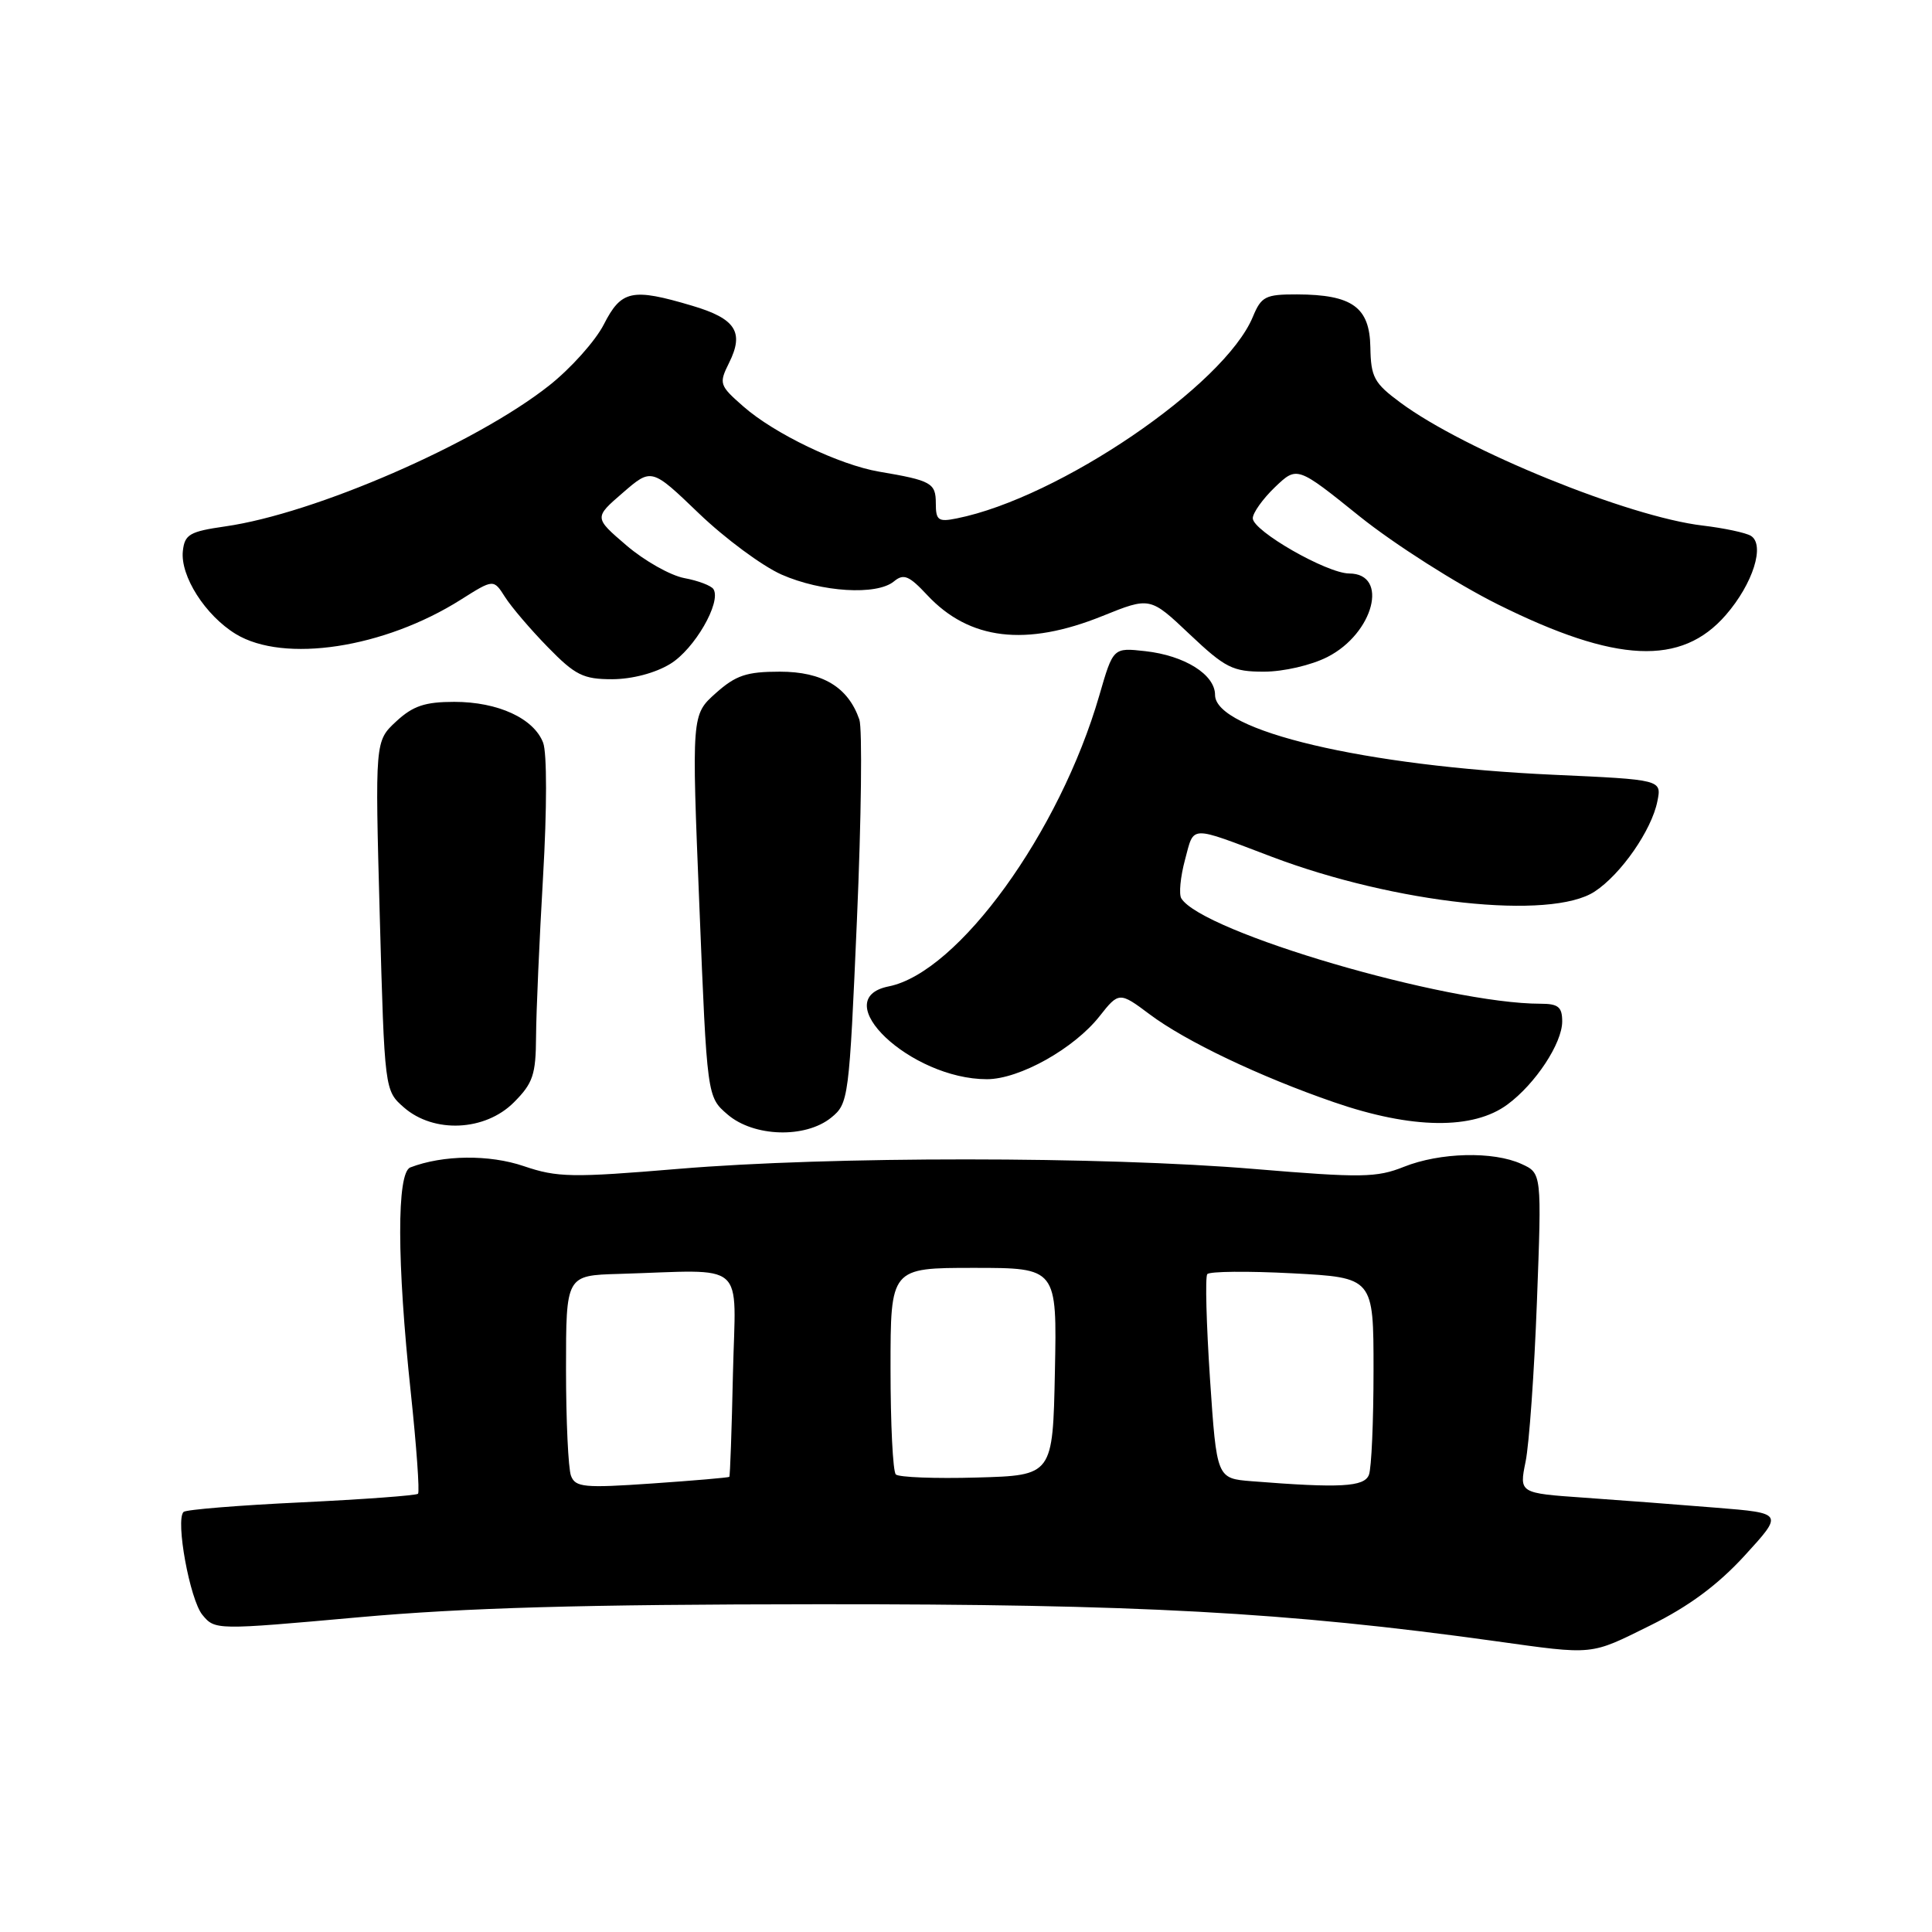 <?xml version="1.0" encoding="UTF-8" standalone="no"?>
<!DOCTYPE svg PUBLIC "-//W3C//DTD SVG 1.1//EN" "http://www.w3.org/Graphics/SVG/1.1/DTD/svg11.dtd" >
<svg xmlns="http://www.w3.org/2000/svg" xmlns:xlink="http://www.w3.org/1999/xlink" version="1.1" viewBox="0 0 256 256">
 <g >
 <path fill="currentColor"
d=" M 218.69 215.37 C 223.77 212.86 227.61 210.02 231.18 206.12 C 236.32 200.50 236.32 200.50 227.41 199.78 C 222.51 199.38 214.63 198.78 209.90 198.45 C 201.30 197.85 201.30 197.85 202.15 193.67 C 202.62 191.38 203.30 181.84 203.65 172.48 C 204.29 155.45 204.29 155.45 201.60 154.23 C 197.86 152.52 190.80 152.70 186.02 154.61 C 182.42 156.05 180.38 156.08 166.25 154.90 C 146.12 153.21 109.95 153.20 89.91 154.88 C 75.81 156.06 73.85 156.03 69.41 154.52 C 64.83 152.96 58.69 153.03 54.37 154.69 C 52.56 155.38 52.58 167.16 54.43 184.50 C 55.19 191.65 55.62 197.69 55.39 197.93 C 55.17 198.16 48.21 198.67 39.93 199.07 C 31.66 199.46 24.63 200.03 24.32 200.34 C 23.23 201.44 25.16 211.97 26.82 213.98 C 28.49 216.00 28.59 216.00 47.50 214.30 C 61.67 213.03 77.17 212.59 108.50 212.57 C 150.71 212.54 170.50 213.62 198.00 217.44 C 211.36 219.30 210.60 219.37 218.69 215.37 Z  M 110.14 148.09 C 112.44 146.22 112.52 145.61 113.55 121.84 C 114.13 108.45 114.27 96.53 113.87 95.35 C 112.38 91.04 108.99 89.00 103.33 89.00 C 98.92 89.00 97.50 89.48 94.84 91.85 C 91.64 94.71 91.64 94.71 92.67 120.02 C 93.69 145.34 93.69 145.34 96.40 147.67 C 99.87 150.66 106.71 150.87 110.14 148.09 Z  M 68.08 146.08 C 70.63 143.53 71.00 142.41 71.03 137.33 C 71.05 134.12 71.47 124.58 71.96 116.12 C 72.48 107.20 72.48 99.77 71.97 98.42 C 70.74 95.19 65.99 93.00 60.20 93.00 C 56.30 93.00 54.71 93.54 52.49 95.60 C 49.69 98.20 49.69 98.20 50.32 121.35 C 50.96 144.50 50.96 144.50 53.53 146.75 C 57.49 150.20 64.27 149.89 68.08 146.08 Z  M 199.76 146.34 C 203.46 143.61 207.00 138.23 207.00 135.35 C 207.00 133.43 206.48 133.00 204.13 133.00 C 191.64 133.00 159.29 123.51 156.53 119.04 C 156.19 118.49 156.41 116.19 157.02 113.92 C 158.26 109.31 157.46 109.34 168.50 113.52 C 184.91 119.74 205.51 121.96 211.31 118.13 C 214.80 115.84 218.85 110.00 219.61 106.18 C 220.19 103.31 220.19 103.31 205.84 102.66 C 180.90 101.53 161.00 96.84 161.00 92.08 C 161.00 89.38 156.97 86.86 151.74 86.28 C 147.50 85.81 147.50 85.81 145.67 92.13 C 140.42 110.28 126.98 128.85 117.77 130.70 C 109.43 132.36 120.67 143.00 130.77 143.00 C 135.08 143.00 142.33 138.94 145.71 134.64 C 148.24 131.42 148.36 131.42 152.32 134.39 C 157.07 137.96 166.93 142.66 176.76 146.05 C 187.10 149.62 195.21 149.72 199.76 146.34 Z  M 88.81 87.97 C 92.01 86.03 95.61 79.80 94.54 78.07 C 94.26 77.61 92.52 76.94 90.67 76.60 C 88.83 76.25 85.39 74.31 83.02 72.28 C 78.71 68.59 78.71 68.59 82.52 65.30 C 86.33 62.00 86.33 62.00 92.61 68.03 C 96.07 71.35 100.99 74.99 103.55 76.13 C 108.86 78.47 116.18 78.92 118.45 77.04 C 119.74 75.97 120.45 76.27 122.87 78.86 C 128.44 84.82 135.95 85.72 146.09 81.62 C 152.39 79.08 152.39 79.08 157.63 84.04 C 162.36 88.51 163.34 89.00 167.48 89.00 C 170.06 89.00 173.75 88.15 175.90 87.05 C 182.02 83.93 184.09 76.01 178.78 75.99 C 175.83 75.98 166.00 70.35 166.00 68.67 C 166.00 67.96 167.32 66.11 168.93 64.56 C 171.87 61.75 171.87 61.75 180.18 68.44 C 184.76 72.11 193.00 77.36 198.50 80.10 C 214.15 87.88 222.80 88.28 228.69 81.48 C 232.28 77.35 233.91 72.18 232.00 71.00 C 231.33 70.59 228.46 69.98 225.62 69.64 C 215.79 68.49 194.08 59.66 185.58 53.36 C 182.07 50.77 181.65 49.99 181.58 46.01 C 181.49 40.70 179.18 39.04 171.87 39.01 C 167.67 39.00 167.13 39.28 166.01 41.98 C 162.25 51.06 140.33 65.98 126.78 68.69 C 124.32 69.19 124.00 68.95 124.00 66.69 C 124.00 64.00 123.41 63.67 116.50 62.50 C 111.22 61.60 102.60 57.47 98.49 53.85 C 95.32 51.07 95.24 50.83 96.60 48.09 C 98.64 44.01 97.49 42.22 91.71 40.51 C 83.74 38.14 82.33 38.44 80.01 42.99 C 78.89 45.18 75.63 48.82 72.77 51.08 C 63.04 58.78 41.71 68.06 29.85 69.75 C 25.13 70.43 24.47 70.81 24.23 73.01 C 23.87 76.32 27.20 81.54 31.24 84.01 C 37.63 87.90 50.90 85.88 61.06 79.46 C 65.40 76.72 65.40 76.72 66.92 79.11 C 67.75 80.42 70.30 83.41 72.59 85.75 C 76.22 89.47 77.28 90.00 81.12 90.00 C 83.75 89.99 86.82 89.19 88.81 87.97 Z  M 75.66 195.55 C 75.30 194.61 75.00 188.25 75.00 181.42 C 75.00 169.00 75.00 169.00 82.00 168.80 C 99.22 168.29 97.47 166.76 97.12 182.00 C 96.96 189.43 96.74 195.58 96.64 195.69 C 96.54 195.79 91.92 196.19 86.39 196.57 C 77.41 197.19 76.24 197.08 75.66 195.55 Z  M 165.86 196.27 C 161.22 195.90 161.22 195.90 160.33 182.70 C 159.85 175.44 159.68 169.20 159.97 168.83 C 160.26 168.46 165.34 168.41 171.25 168.72 C 182.00 169.29 182.00 169.29 182.00 181.56 C 182.00 188.31 181.73 194.55 181.39 195.42 C 180.78 197.03 177.57 197.20 165.86 196.27 Z  M 118.70 195.37 C 118.31 194.98 118.00 188.67 118.00 181.33 C 118.00 168.00 118.00 168.00 129.03 168.00 C 140.06 168.00 140.06 168.00 139.78 181.75 C 139.50 195.50 139.50 195.50 129.45 195.78 C 123.92 195.94 119.08 195.75 118.70 195.37 Z "/>
</g>
</svg>